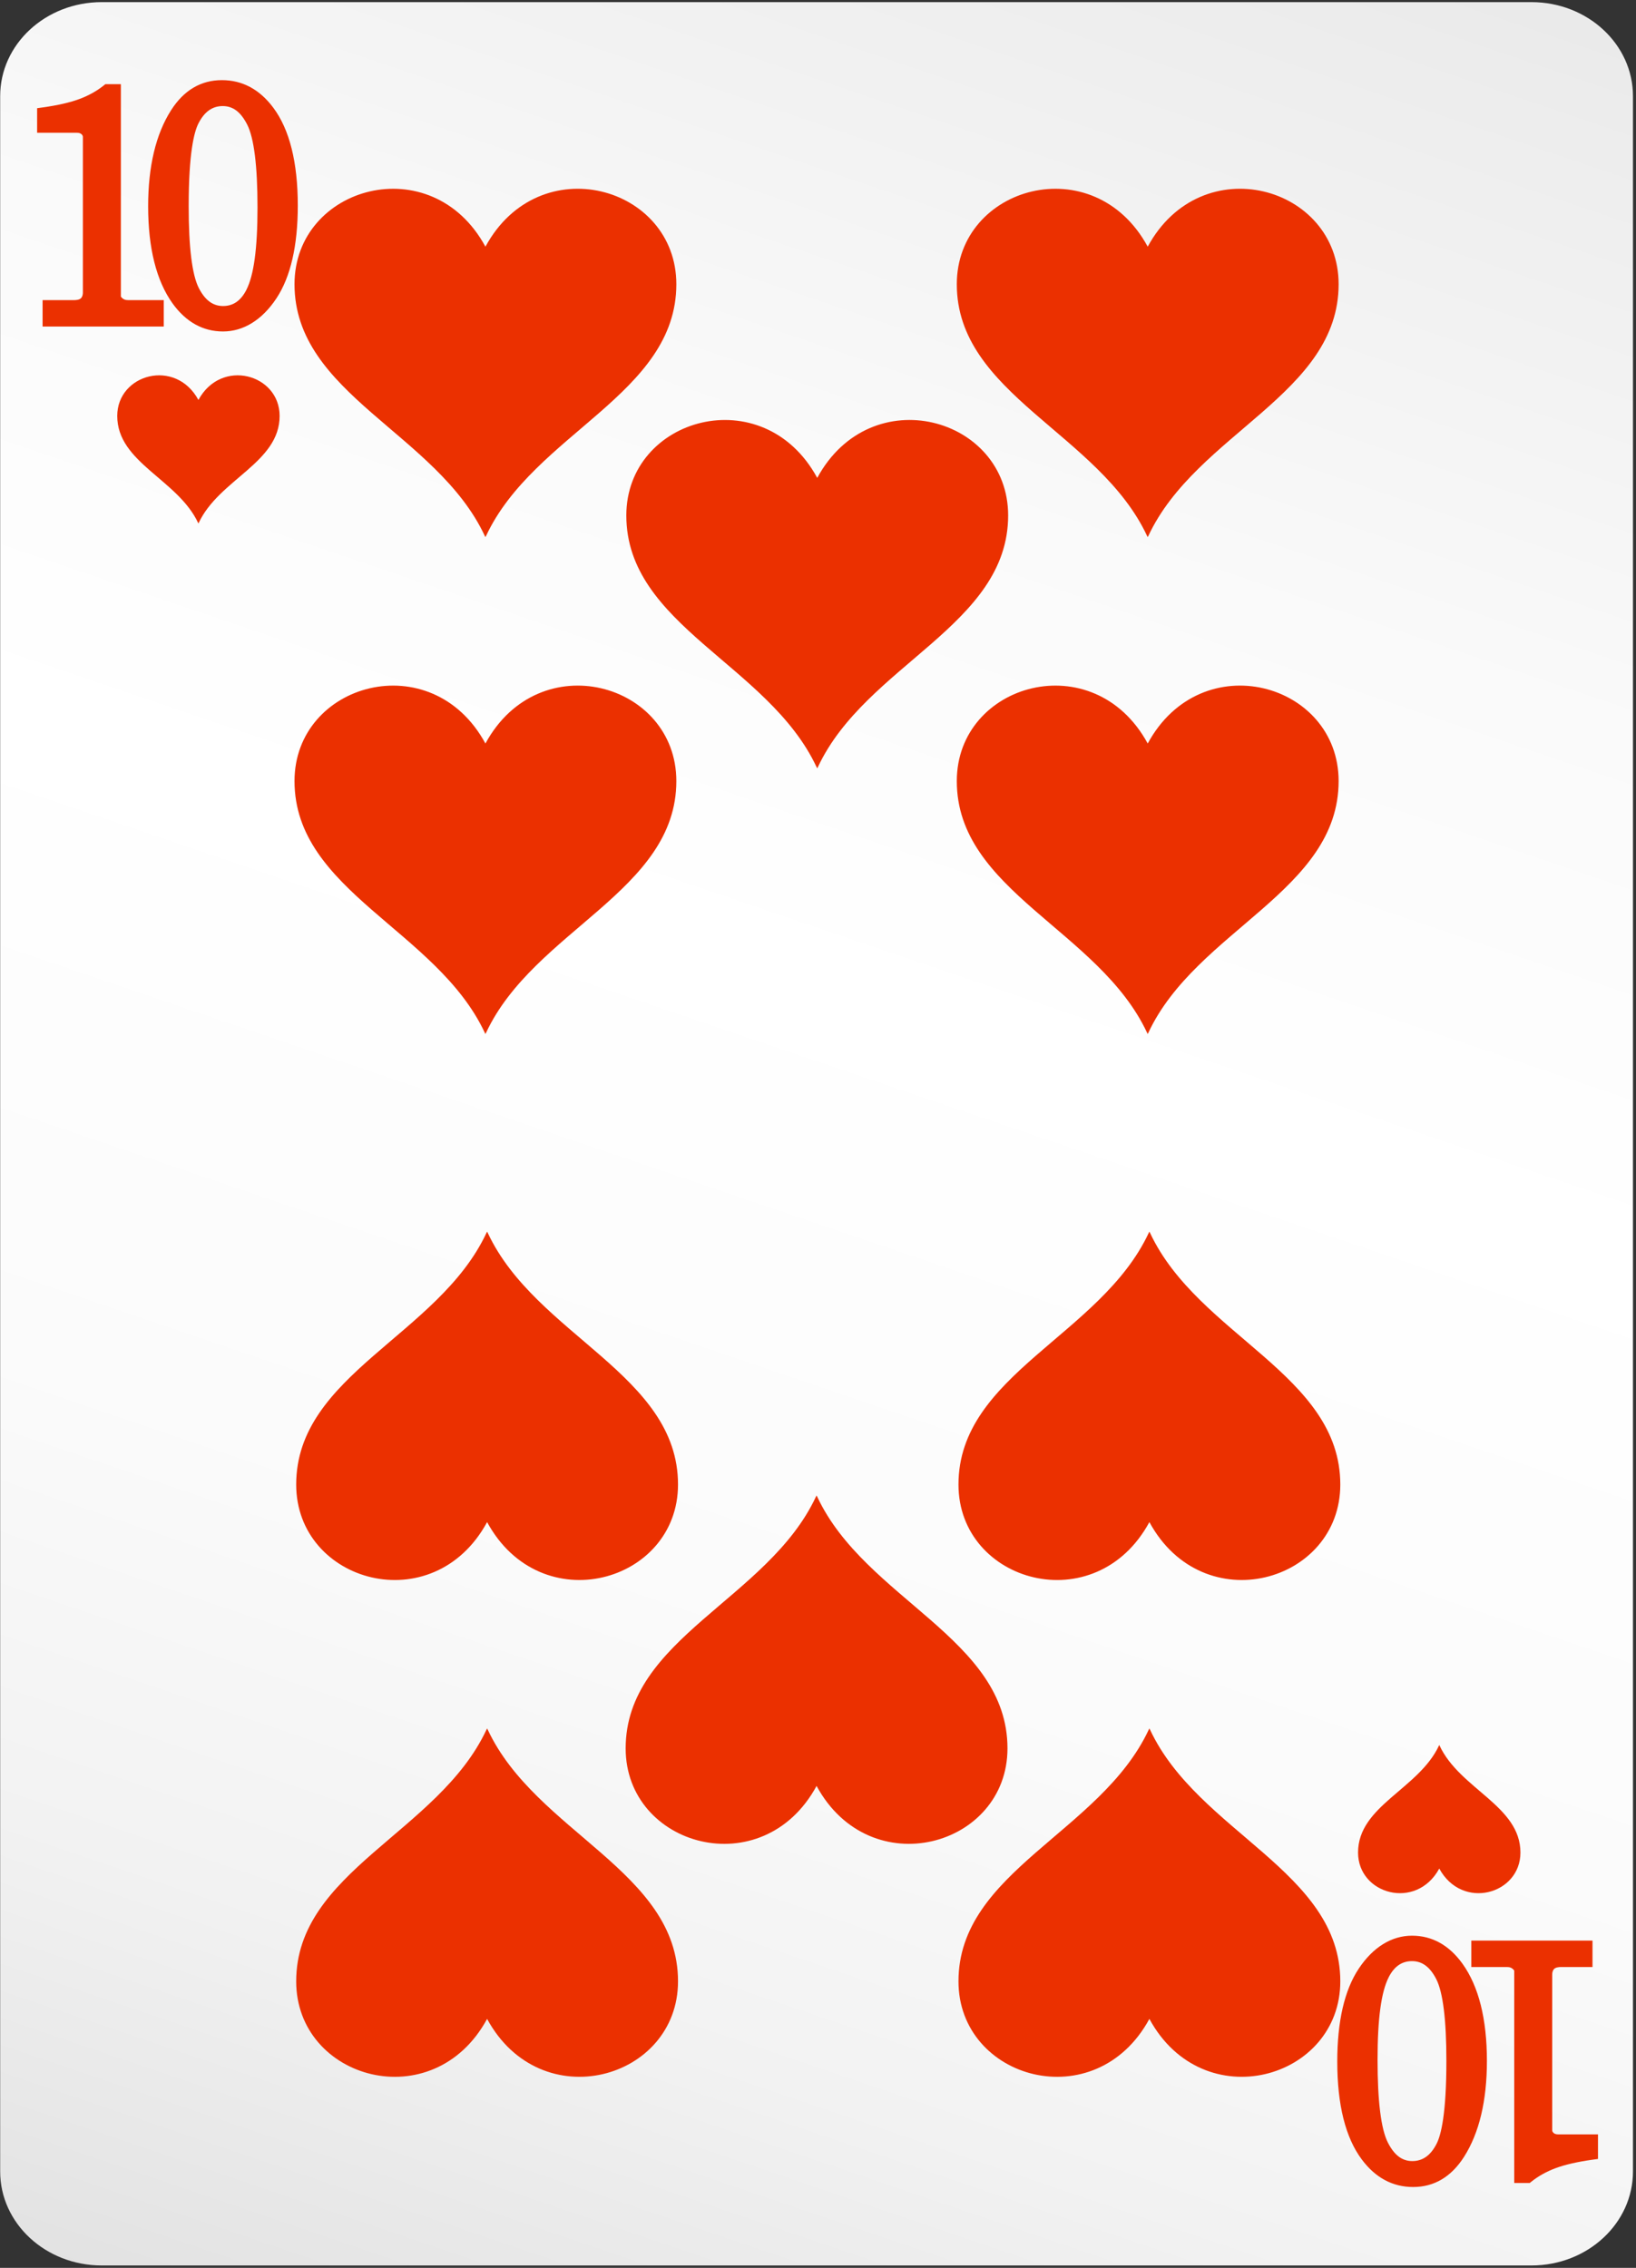<svg width="469" height="650" viewBox="0 0 469 650" fill="none" xmlns="http://www.w3.org/2000/svg">
<rect x="0" y="0" width="469" height="650" fill="#333333" stroke="none"/>
<path d="M439.03 0.61H29.15C13.08 0.61 0.05 12.67 0.05 27.54V622.38C0.05 637.25 13.08 649.31 29.15 649.31H439.03C455.1 649.31 468.13 637.25 468.13 622.38V27.54C468.13 12.67 455.1 0.61 439.03 0.61Z" fill="url(#paint0_linear_145_1692)"/>
<path d="M56.88 114.63C50.32 102.55 33.61 107.23 33.61 119.21C33.61 132.63 50.94 137.37 56.79 149.86L56.88 150.04L56.97 149.86C62.82 137.37 80.16 132.63 80.16 119.21C80.16 107.23 63.44 102.55 56.88 114.63Z" fill="#EB3000"/>
<path d="M412.6 535.55C419.16 547.63 435.87 542.95 435.87 530.97C435.87 517.55 418.54 512.81 412.69 500.32L412.6 500.14L412.51 500.32C406.66 512.81 389.32 517.55 389.32 530.97C389.32 542.95 406.04 547.63 412.6 535.55Z" fill="#EB3000"/>
<path d="M234.28 136.97C218.86 108.57 179.55 119.57 179.55 147.73C179.55 179.28 220.3 190.44 234.07 219.81L234.28 220.22L234.49 219.81C248.25 190.44 289.01 179.29 289.01 147.73C289.01 119.57 249.7 108.56 234.28 136.97Z" fill="#EB3000"/>
<path d="M234.09 511.87C249.51 540.27 288.82 529.27 288.82 501.11C288.82 469.56 248.07 458.4 234.3 429.03L234.09 428.62L233.88 429.03C220.12 458.4 179.36 469.55 179.36 501.11C179.36 529.27 218.67 540.28 234.09 511.87Z" fill="#EB3000"/>
<path d="M329.5 578.64C344.92 607.04 384.23 596.04 384.23 567.88C384.23 536.33 343.48 525.17 329.71 495.8L329.5 495.39L329.29 495.8C315.53 525.17 274.77 536.32 274.77 567.88C274.77 596.04 314.08 607.05 329.5 578.64Z" fill="#EB3000"/>
<path d="M329.02 70.7C313.6 42.3 274.29 53.3 274.29 81.46C274.29 113.01 315.04 124.17 328.81 153.54L329.02 153.95L329.23 153.54C342.99 124.17 383.75 113.02 383.75 81.46C383.75 53.3 344.44 42.29 329.02 70.7Z" fill="#EB3000"/>
<path d="M139.64 578.64C155.06 607.04 194.37 596.04 194.37 567.88C194.37 536.33 153.62 525.17 139.85 495.8L139.64 495.39L139.43 495.8C125.67 525.17 84.91 536.32 84.91 567.88C84.91 596.04 124.22 607.05 139.64 578.64Z" fill="#EB3000"/>
<path d="M329.5 436.25C344.92 464.65 384.23 453.65 384.23 425.49C384.23 393.94 343.48 382.78 329.71 353.41L329.5 353L329.29 353.41C315.53 382.78 274.77 393.93 274.77 425.49C274.77 453.65 314.08 464.66 329.5 436.25Z" fill="#EB3000"/>
<path d="M139.64 436.25C155.06 464.65 194.37 453.65 194.37 425.49C194.37 393.94 153.62 382.78 139.85 353.41L139.64 353L139.43 353.41C125.67 382.78 84.91 393.93 84.91 425.49C84.91 453.65 124.22 464.66 139.64 436.25Z" fill="#EB3000"/>
<path d="M139.16 70.7C123.74 42.3 84.43 53.3 84.43 81.46C84.43 113.01 125.18 124.17 138.95 153.54L139.16 153.95L139.37 153.54C153.13 124.17 193.89 113.02 193.89 81.46C193.89 53.3 154.58 42.29 139.16 70.7Z" fill="#EB3000"/>
<path d="M329.02 213.1C313.6 184.7 274.29 195.7 274.29 223.86C274.29 255.41 315.04 266.57 328.81 295.94L329.02 296.35L329.23 295.94C342.99 266.57 383.75 255.42 383.75 223.86C383.75 195.7 344.44 184.69 329.02 213.1Z" fill="#EB3000"/>
<path d="M139.16 213.1C123.74 184.7 84.43 195.7 84.43 223.86C84.43 255.41 125.18 266.57 138.95 295.94L139.16 296.35L139.37 295.94C153.13 266.57 193.89 255.42 193.89 223.86C193.89 195.7 154.58 184.69 139.16 213.1Z" fill="#EB3000"/>
<path d="M63.61 22.97C57.58 22.97 52.68 25.88 49.02 31.63C44.67 38.46 42.47 47.71 42.47 59.1C42.47 71.1 44.82 80.47 49.46 86.95C53.3 92.29 58.18 95 63.94 95C69.7 95 75.08 91.8 79.25 85.5C83.31 79.36 85.37 70.42 85.37 58.92C85.37 46.52 83 37.08 78.33 30.85C74.43 25.62 69.48 22.97 63.62 22.97H63.61ZM70.65 83.05C69.05 86.19 66.86 87.71 63.94 87.71C61.02 87.71 58.78 86.03 57 82.57C55.07 78.81 54.09 70.92 54.09 59.1C54.09 44.03 55.61 37.87 56.89 35.37C58.6 32.02 60.87 30.4 63.85 30.4C66.83 30.4 69.03 32.13 70.85 35.68C72.82 39.53 73.82 47.52 73.82 59.44C73.82 71.36 72.75 78.89 70.64 83.06L70.65 83.05Z" fill="#EB3000"/>
<path d="M34.65 85.03V24.12H30.21L29.72 24.51C27.76 26.08 25.43 27.38 22.82 28.36C20.15 29.36 16.59 30.18 12.25 30.79L10.64 31.01V38.05H22.06C22.84 38.05 23.2 38.31 23.4 38.5C23.7 38.79 23.76 39.02 23.76 39.29V83.79C23.76 84.77 23.46 85.2 23.24 85.44C22.79 85.92 21.89 86.02 21.21 86.02H12.21V93.59H46.95V86.02H36.74C35.92 86.02 35.27 85.82 34.65 85.01V85.03Z" fill="#EB3000"/>
<path d="M405.12 626.82C411.15 626.82 416.05 623.91 419.71 618.16C424.06 611.33 426.26 602.08 426.26 590.69C426.26 578.69 423.91 569.32 419.27 562.84C415.43 557.5 410.55 554.79 404.79 554.79C399.03 554.79 393.65 557.99 389.48 564.29C385.42 570.43 383.36 579.37 383.36 590.87C383.36 603.27 385.73 612.71 390.4 618.94C394.3 624.17 399.25 626.82 405.11 626.82H405.12ZM398.08 566.74C399.68 563.6 401.87 562.08 404.79 562.08C407.71 562.08 409.95 563.76 411.73 567.22C413.66 570.98 414.64 578.87 414.64 590.69C414.64 605.76 413.12 611.92 411.84 614.42C410.13 617.77 407.86 619.39 404.88 619.39C401.9 619.39 399.7 617.66 397.88 614.11C395.91 610.26 394.91 602.27 394.91 590.35C394.91 578.43 395.98 570.9 398.09 566.73L398.08 566.74Z" fill="#EB3000"/>
<path d="M434.09 564.76V625.67H438.53L439.02 625.28C440.98 623.71 443.31 622.41 445.92 621.43C448.59 620.43 452.15 619.61 456.49 619L458.1 618.78V611.74H446.68C445.9 611.74 445.54 611.48 445.34 611.29C445.04 611 444.98 610.77 444.98 610.5V566C444.98 565.02 445.28 564.59 445.5 564.35C445.95 563.87 446.85 563.77 447.53 563.77H456.53V556.2H421.79V563.77H432C432.82 563.77 433.47 563.97 434.09 564.78V564.76Z" fill="#EB3000"/>
<defs>
<linearGradient id="paint0_linear_145_1692" x1="380.09" y1="-103.54" x2="109.61" y2="690.32" gradientUnits="userSpaceOnUse">
<stop stop-color="#E1E1E1"/>
<stop offset="0.12" stop-color="#ECECEC"/>
<stop offset="0.32" stop-color="#FAFAFA"/>
<stop offset="0.49" stop-color="white"/>
<stop offset="0.7" stop-color="#FBFBFB"/>
<stop offset="0.85" stop-color="#F2F2F2"/>
<stop offset="0.99" stop-color="#E2E2E2"/>
<stop offset="1" stop-color="#E1E1E1"/>
</linearGradient>
</defs>
</svg>
